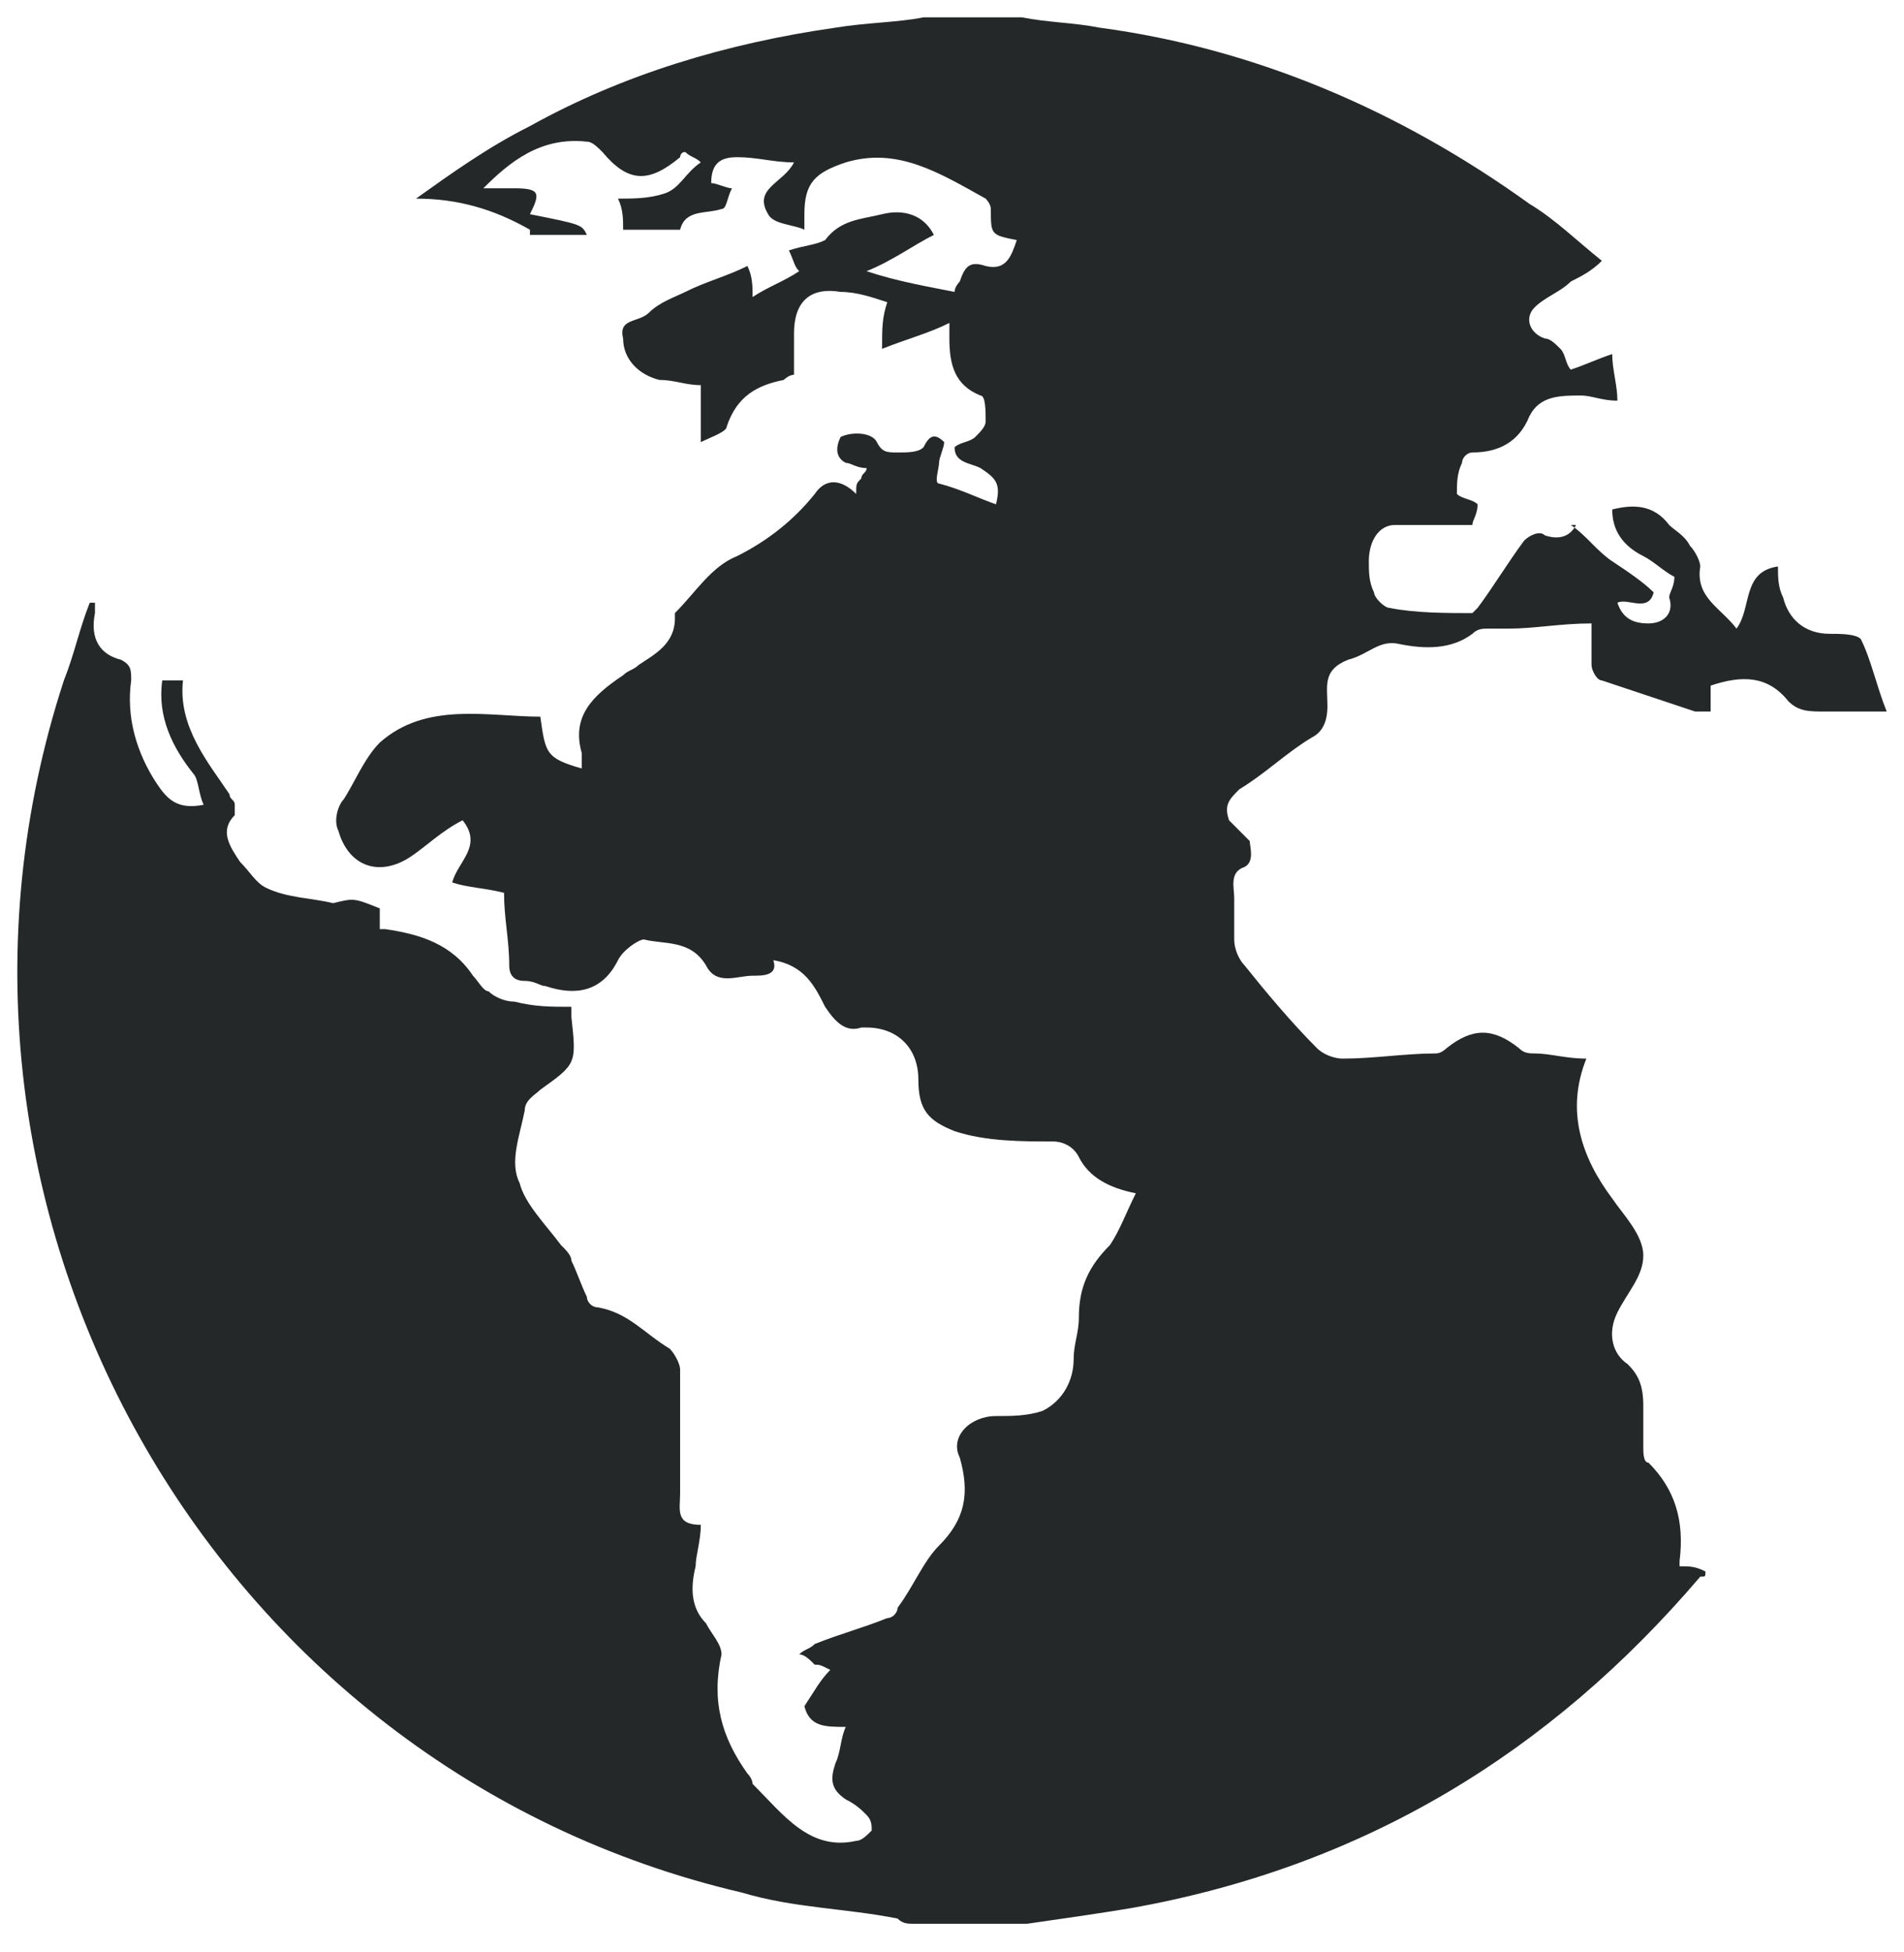 <svg width="40" height="41" viewBox="0 0 40 41" fill="none" xmlns="http://www.w3.org/2000/svg">
<path d="M21.577 40.399C20.816 40.399 19.945 40.399 19.184 40.399C19.075 40.399 18.966 40.399 18.857 40.29C17.769 40.072 16.681 40.072 15.594 39.746C4.388 37.135 -2.248 25.277 1.342 14.289C1.56 13.745 1.668 13.201 1.886 12.657H1.995C1.995 12.766 1.995 12.875 1.995 12.875C1.886 13.419 2.104 13.745 2.539 13.854C2.756 13.963 2.756 14.071 2.756 14.289C2.647 15.05 2.865 15.812 3.3 16.465C3.518 16.791 3.735 17.009 4.279 16.9C4.171 16.682 4.171 16.356 4.062 16.247C3.627 15.703 3.3 15.05 3.409 14.289C3.518 14.289 3.627 14.289 3.844 14.289C3.735 15.268 4.388 16.03 4.823 16.682C4.823 16.791 4.932 16.791 4.932 16.9C4.932 17.009 4.932 17.118 4.932 17.118C4.606 17.444 4.823 17.77 5.041 18.097C5.258 18.314 5.367 18.532 5.585 18.641C6.02 18.858 6.564 18.858 6.999 18.967C7.434 18.858 7.434 18.858 7.978 19.076C7.978 19.185 7.978 19.402 7.978 19.511H8.087C8.849 19.62 9.501 19.837 9.936 20.49C10.045 20.599 10.154 20.817 10.263 20.817C10.372 20.925 10.589 21.034 10.807 21.034C11.242 21.143 11.568 21.143 12.004 21.143C12.004 21.252 12.004 21.36 12.004 21.36C12.112 22.34 12.112 22.34 11.351 22.884C11.242 22.992 11.024 23.101 11.024 23.319C10.916 23.863 10.698 24.407 10.916 24.842C11.024 25.277 11.46 25.712 11.786 26.147C11.895 26.256 12.004 26.365 12.004 26.474C12.112 26.691 12.221 27.017 12.33 27.235C12.33 27.344 12.439 27.453 12.547 27.453C13.2 27.561 13.527 27.997 14.07 28.323C14.179 28.432 14.288 28.649 14.288 28.758C14.288 29.628 14.288 30.499 14.288 31.369C14.288 31.695 14.179 32.022 14.723 32.022C14.723 32.348 14.614 32.675 14.614 32.892C14.506 33.327 14.506 33.763 14.832 34.089C14.941 34.306 15.158 34.524 15.158 34.742C14.941 35.721 15.158 36.482 15.702 37.244C15.811 37.353 15.811 37.462 15.811 37.462C16.464 38.114 17.008 38.876 17.987 38.658C18.096 38.658 18.205 38.549 18.313 38.441C18.313 38.332 18.313 38.223 18.205 38.114C18.096 38.005 17.987 37.897 17.769 37.788C17.443 37.57 17.443 37.353 17.552 37.026C17.661 36.809 17.661 36.482 17.769 36.265C17.334 36.265 17.008 36.265 16.899 35.83C17.117 35.503 17.226 35.286 17.443 35.068C17.226 34.959 17.226 34.959 17.117 34.959C17.008 34.85 16.899 34.742 16.79 34.742C16.899 34.633 17.008 34.633 17.117 34.524C17.661 34.306 18.096 34.198 18.64 33.98C18.748 33.98 18.857 33.871 18.857 33.763C19.184 33.327 19.401 32.783 19.728 32.457C20.272 31.913 20.38 31.369 20.163 30.608C19.945 30.172 20.38 29.737 20.924 29.737C21.251 29.737 21.577 29.737 21.904 29.628C22.339 29.411 22.556 28.976 22.556 28.541C22.556 28.214 22.665 27.997 22.665 27.67C22.665 27.017 22.883 26.582 23.318 26.147C23.535 25.821 23.644 25.494 23.862 25.059C23.318 24.951 22.883 24.733 22.665 24.298C22.556 24.08 22.339 23.971 22.121 23.971C21.468 23.971 20.707 23.971 20.054 23.754C19.51 23.536 19.293 23.319 19.293 22.666C19.293 22.013 18.857 21.578 18.205 21.578H18.096C17.769 21.687 17.552 21.469 17.334 21.143C17.117 20.708 16.899 20.273 16.246 20.164C16.355 20.49 16.029 20.49 15.811 20.49C15.485 20.49 15.05 20.708 14.832 20.273C14.506 19.729 13.962 19.837 13.527 19.729C13.418 19.729 13.091 19.946 12.983 20.164C12.656 20.817 12.112 20.925 11.46 20.708C11.351 20.708 11.242 20.599 11.024 20.599C10.807 20.599 10.698 20.49 10.698 20.273C10.698 19.729 10.589 19.293 10.589 18.749C10.154 18.641 9.828 18.641 9.501 18.532C9.61 18.097 10.154 17.77 9.719 17.226C9.284 17.444 8.957 17.77 8.631 17.988C7.978 18.423 7.325 18.206 7.108 17.444C6.999 17.226 7.108 16.9 7.217 16.791C7.434 16.465 7.652 15.921 7.978 15.595C8.957 14.724 10.263 15.05 11.351 15.05C11.46 15.812 11.46 15.921 12.221 16.138C12.221 16.03 12.221 15.921 12.221 15.812C12.004 15.05 12.439 14.615 13.091 14.18C13.2 14.071 13.309 14.071 13.418 13.963C13.744 13.745 14.179 13.527 14.179 12.983V12.875C14.614 12.44 14.941 11.896 15.485 11.678C16.137 11.352 16.681 10.916 17.117 10.373C17.334 10.046 17.661 10.046 17.987 10.373C17.987 10.155 17.987 10.155 18.096 10.046C18.096 9.937 18.205 9.937 18.205 9.829C17.987 9.829 17.878 9.72 17.769 9.72C17.552 9.611 17.552 9.393 17.661 9.176C17.878 9.067 18.313 9.067 18.422 9.285C18.531 9.502 18.64 9.502 18.857 9.502C19.075 9.502 19.293 9.502 19.401 9.393C19.51 9.176 19.619 9.067 19.836 9.285C19.836 9.393 19.728 9.611 19.728 9.72C19.728 9.829 19.619 10.155 19.728 10.155C20.163 10.264 20.598 10.481 20.924 10.59C21.033 10.155 20.924 10.046 20.598 9.829C20.38 9.72 20.054 9.72 20.054 9.393C20.163 9.285 20.38 9.285 20.489 9.176C20.598 9.067 20.707 8.958 20.707 8.849C20.707 8.632 20.707 8.306 20.598 8.306C20.054 8.088 19.945 7.653 19.945 7.109C19.945 7 19.945 6.891 19.945 6.782C19.51 7 19.075 7.109 18.531 7.326C18.531 6.891 18.531 6.674 18.64 6.347C18.313 6.238 17.987 6.13 17.661 6.13C17.008 6.021 16.681 6.347 16.681 7C16.681 7.326 16.681 7.544 16.681 7.87C16.573 7.87 16.464 7.979 16.464 7.979C15.92 8.088 15.485 8.306 15.267 8.958C15.267 9.067 14.941 9.176 14.723 9.285C14.723 8.741 14.723 8.414 14.723 8.088C14.397 8.088 14.179 7.979 13.853 7.979C13.418 7.87 13.091 7.544 13.091 7.109C12.983 6.674 13.418 6.782 13.635 6.565C13.853 6.347 14.179 6.238 14.397 6.13C14.832 5.912 15.267 5.803 15.702 5.586C15.811 5.803 15.811 6.021 15.811 6.238C16.137 6.021 16.464 5.912 16.79 5.695C16.681 5.586 16.681 5.477 16.573 5.259C16.899 5.151 17.117 5.151 17.334 5.042C17.661 4.607 18.096 4.607 18.531 4.498C18.966 4.389 19.401 4.498 19.619 4.933C19.184 5.151 18.748 5.477 18.205 5.695C18.857 5.912 19.51 6.021 20.054 6.13C20.054 6.021 20.163 5.912 20.163 5.912C20.272 5.586 20.38 5.477 20.707 5.586C21.142 5.695 21.251 5.368 21.36 5.042C20.816 4.933 20.816 4.933 20.816 4.389C20.816 4.28 20.707 4.171 20.707 4.171C19.728 3.627 18.857 3.084 17.769 3.41C17.117 3.627 16.899 3.845 16.899 4.498C16.899 4.607 16.899 4.715 16.899 4.824C16.681 4.715 16.246 4.715 16.137 4.498C15.811 3.954 16.464 3.845 16.681 3.41C16.246 3.41 15.92 3.301 15.485 3.301C15.158 3.301 14.941 3.41 14.941 3.845C15.05 3.845 15.267 3.954 15.376 3.954C15.267 4.171 15.267 4.389 15.158 4.389C14.832 4.498 14.397 4.389 14.288 4.824C14.288 4.824 14.288 4.824 14.179 4.824C13.853 4.824 13.418 4.824 13.091 4.824C13.091 4.607 13.091 4.389 12.983 4.171C13.309 4.171 13.635 4.171 13.962 4.063C14.288 3.954 14.397 3.627 14.723 3.41C14.614 3.301 14.506 3.301 14.397 3.192C14.288 3.192 14.288 3.301 14.288 3.301C13.635 3.845 13.2 3.845 12.656 3.192C12.547 3.084 12.439 2.975 12.33 2.975C11.351 2.866 10.698 3.41 10.154 3.954C10.372 3.954 10.589 3.954 10.807 3.954C11.351 3.954 11.351 4.063 11.133 4.498C12.221 4.715 12.221 4.715 12.33 4.933C11.895 4.933 11.46 4.933 11.133 4.933V4.824C10.372 4.389 9.61 4.171 8.74 4.171C9.501 3.627 10.263 3.084 11.133 2.648C13.091 1.56 15.267 0.908 17.552 0.581C18.205 0.473 18.857 0.473 19.401 0.364C20.054 0.364 20.816 0.364 21.468 0.364C22.012 0.473 22.556 0.473 23.1 0.581C26.364 1.017 29.41 2.322 32.13 4.28C32.674 4.607 33.109 5.042 33.653 5.477C33.435 5.695 33.218 5.803 33 5.912C32.783 6.13 32.456 6.238 32.239 6.456C32.021 6.674 32.13 7 32.456 7.109C32.565 7.109 32.674 7.218 32.782 7.326C32.891 7.435 32.891 7.653 33 7.762C33.327 7.653 33.544 7.544 33.87 7.435C33.87 7.762 33.979 8.088 33.979 8.414C33.653 8.414 33.435 8.306 33.218 8.306C32.783 8.306 32.347 8.306 32.13 8.741C31.912 9.285 31.477 9.502 30.933 9.502C30.824 9.502 30.715 9.611 30.715 9.72C30.607 9.937 30.607 10.155 30.607 10.373C30.715 10.481 30.933 10.481 31.042 10.59C31.042 10.808 30.933 10.916 30.933 11.025C30.389 11.025 29.845 11.025 29.301 11.025C28.975 11.025 28.757 11.352 28.757 11.787C28.757 12.004 28.757 12.222 28.866 12.44C28.866 12.548 29.084 12.766 29.192 12.766C29.736 12.875 30.389 12.875 30.933 12.875L31.042 12.766C31.368 12.331 31.695 11.787 32.021 11.352C32.13 11.243 32.347 11.134 32.456 11.243C32.783 11.352 33 11.243 33.109 11.025C32.891 11.025 33 11.025 33 11.025C33.327 11.243 33.544 11.569 33.87 11.787C34.197 12.004 34.523 12.222 34.741 12.44C34.632 12.875 34.197 12.548 33.979 12.657C34.088 12.983 34.306 13.092 34.632 13.092C34.958 13.092 35.176 12.875 35.067 12.548C35.067 12.44 35.176 12.331 35.176 12.113C34.958 12.004 34.741 11.787 34.523 11.678C34.088 11.46 33.87 11.134 33.87 10.699C34.306 10.59 34.741 10.59 35.067 11.025C35.176 11.134 35.394 11.243 35.502 11.46C35.611 11.569 35.72 11.787 35.72 11.896C35.611 12.548 36.155 12.766 36.481 13.201C36.808 12.766 36.59 12.004 37.352 11.896C37.352 12.113 37.352 12.331 37.461 12.548C37.569 12.983 37.896 13.31 38.44 13.31C38.657 13.31 38.984 13.31 39.092 13.419C39.31 13.854 39.419 14.398 39.636 14.942C39.201 14.942 38.766 14.942 38.331 14.942C38.005 14.942 37.787 14.942 37.569 14.724C37.134 14.18 36.59 14.18 35.938 14.398C35.938 14.615 35.938 14.724 35.938 14.942C35.829 14.942 35.72 14.942 35.611 14.942C34.958 14.724 34.306 14.507 33.653 14.289C33.544 14.289 33.435 14.071 33.435 13.963C33.435 13.636 33.435 13.419 33.435 13.092C32.783 13.092 32.239 13.201 31.695 13.201C31.586 13.201 31.368 13.201 31.259 13.201C31.151 13.201 31.042 13.201 30.933 13.31C30.498 13.636 29.954 13.636 29.41 13.527C28.975 13.419 28.757 13.745 28.322 13.854C27.778 14.071 27.887 14.398 27.887 14.833C27.887 15.159 27.778 15.377 27.561 15.486C27.017 15.812 26.581 16.247 26.038 16.574C25.82 16.791 25.711 16.9 25.82 17.226C25.929 17.335 26.038 17.444 26.255 17.662C26.255 17.77 26.364 18.097 26.146 18.206C25.82 18.314 25.929 18.641 25.929 18.858C25.929 19.185 25.929 19.511 25.929 19.729C25.929 19.946 26.038 20.164 26.146 20.273C26.581 20.817 27.125 21.469 27.669 22.013C27.778 22.122 27.996 22.231 28.213 22.231C28.866 22.231 29.519 22.122 30.172 22.122C30.28 22.122 30.389 22.013 30.389 22.013C30.933 21.578 31.368 21.578 31.912 22.013C32.021 22.122 32.13 22.122 32.239 22.122C32.565 22.122 32.891 22.231 33.327 22.231C32.891 23.319 33.218 24.298 33.87 25.168C34.088 25.494 34.523 25.93 34.523 26.365C34.523 26.8 34.197 27.126 33.979 27.561C33.762 27.997 33.87 28.432 34.197 28.649C34.414 28.867 34.523 29.085 34.523 29.52C34.523 29.846 34.523 30.172 34.523 30.39C34.523 30.499 34.523 30.716 34.632 30.716C35.176 31.26 35.394 31.913 35.285 32.783V32.892C35.502 32.892 35.611 32.892 35.829 33.001C35.829 33.11 35.829 33.11 35.72 33.11C32.565 36.809 28.648 39.202 23.753 40.072C23.1 40.181 22.339 40.29 21.577 40.399Z" fill="#242828"/>
</svg>

